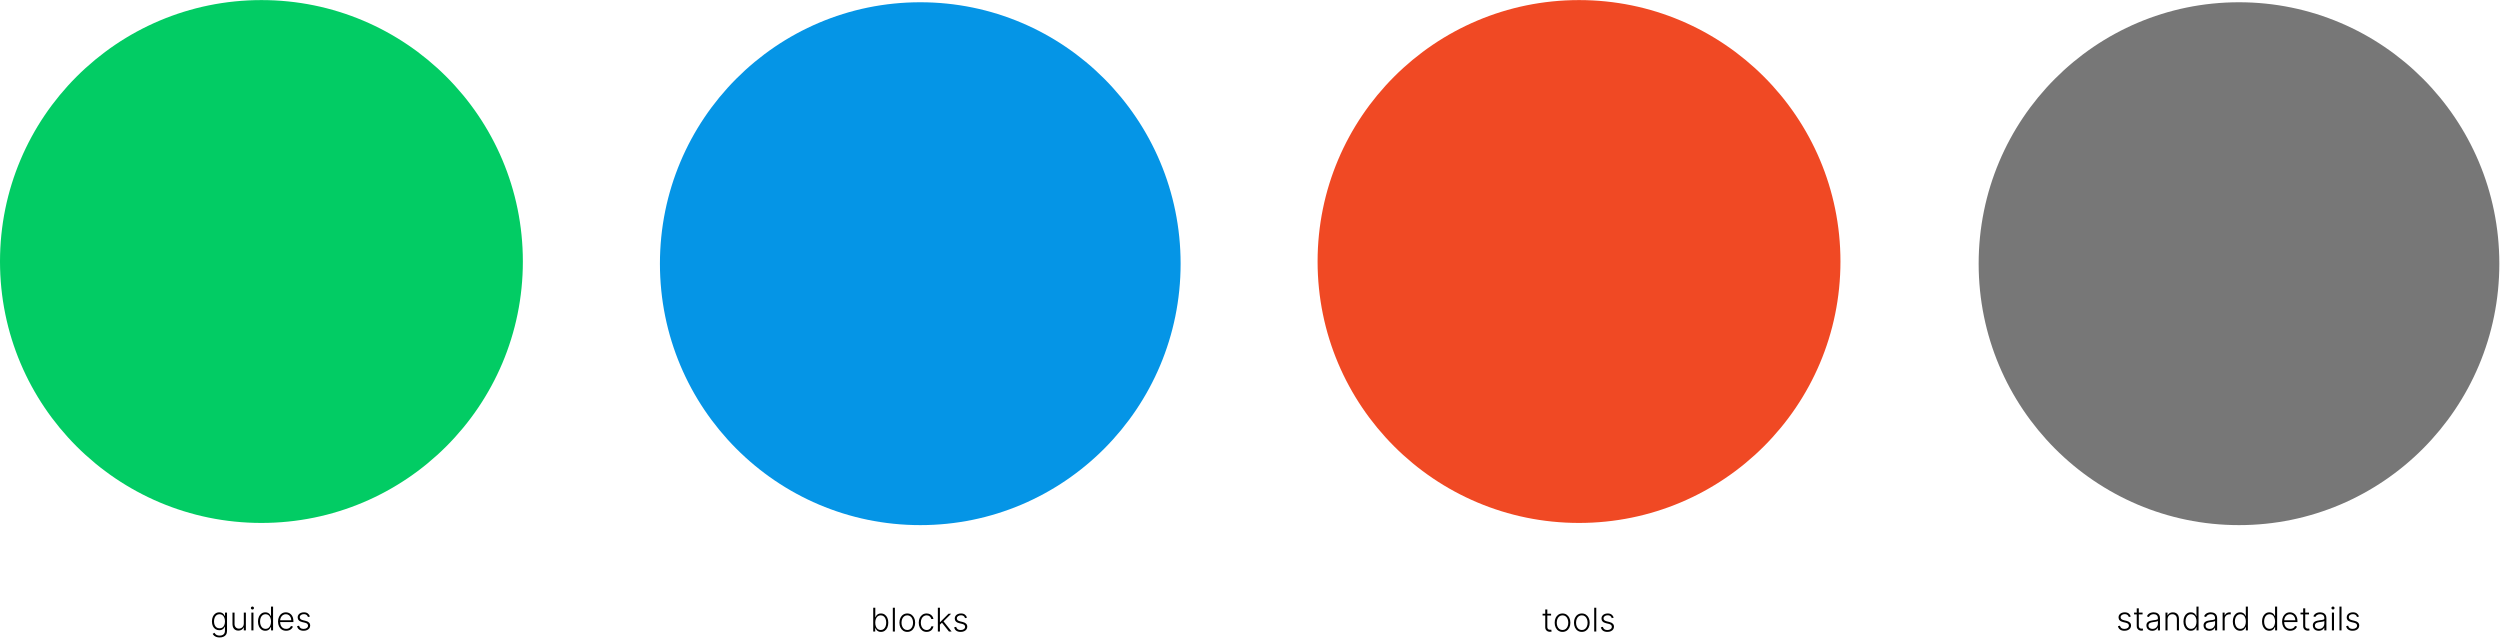 <svg width="2201" height="566" viewBox="0 0 2201 566" fill="none" xmlns="http://www.w3.org/2000/svg"><circle cx="230.165" cy="230.233" r="230.165" fill="#02cc64"/><ellipse cx="810.206" cy="232.152" rx="229.206" ry="230.165" fill="#0595e6"/><circle cx="1390.17" cy="230.233" r="230.165" fill="#f04924"/><ellipse cx="1971.21" cy="232.152" rx="229.206" ry="230.165" fill="#777"/><path d="M193.388 561.212C192.319 561.212 191.382 561.072 190.578 560.793 189.775 560.521 189.097 560.146 188.545 559.669 187.994 559.192 187.564 558.658 187.258 558.065L188.75 557.084C188.974 557.479 189.274 557.868 189.649 558.249 190.03 558.63 190.524 558.947 191.13 559.199 191.743 559.451 192.496 559.577 193.388 559.577 194.778 559.577 195.898 559.23 196.749 558.535 197.608 557.84 198.037 556.761 198.037 555.296V551.761H197.873C197.662 552.238 197.359 552.715 196.964 553.192 196.569 553.662 196.051 554.053 195.411 554.367 194.778 554.68 193.991 554.837 193.051 554.837 191.798 554.837 190.684 554.527 189.71 553.907 188.743 553.287 187.98 552.402 187.421 551.25 186.87 550.093 186.594 548.713 186.594 547.113 186.594 545.526 186.863 544.129 187.401 542.924 187.946 541.718 188.705 540.778 189.679 540.104 190.653 539.43 191.787 539.092 193.082 539.092 194.042 539.092 194.839 539.263 195.472 539.603 196.106 539.937 196.613 540.352 196.995 540.85 197.383 541.347 197.686 541.83 197.904 542.3H198.088V539.307H199.866v16.102C199.866 556.737 199.583 557.83 199.018 558.688 198.452 559.546 197.683 560.18 196.709 560.589 195.735 561.004 194.628 561.212 193.388 561.212zM193.265 553.171C194.273 553.171 195.135 552.929 195.85 552.446 196.565 551.955 197.114 551.254 197.495 550.341 197.877 549.428 198.067 548.342 198.067 547.082 198.067 545.856 197.88 544.77 197.505 543.823 197.131 542.869 196.586 542.12 195.871 541.575 195.162 541.023 194.294 540.747 193.265 540.747 192.217 540.747 191.331 541.03 190.609 541.595 189.887 542.161 189.342 542.924 188.974 543.884 188.607 544.838 188.423 545.904 188.423 547.082 188.423 548.281 188.61 549.34 188.985 550.259 189.359 551.172 189.907 551.887 190.629 552.405 191.351 552.916 192.23 553.171 193.265 553.171zM214.652 549.003V539.307H216.47V555H214.652V552.395H214.509C214.141 553.198 213.559 553.869 212.762 554.407 211.965 554.939 210.991 555.204 209.84 555.204 208.838 555.204 207.95 554.986 207.173 554.55 206.397 554.108 205.787 553.461 205.344 552.609 204.902 551.758 204.68 550.712 204.68 549.473V539.307H206.499V549.36C206.499 550.586 206.86 551.574 207.582 552.323 208.304 553.066 209.23 553.437 210.361 553.437 211.069 553.437 211.75 553.267 212.404 552.926S213.596 552.088 214.018 551.434C214.441 550.774 214.652 549.963 214.652 549.003zM221.306 555V539.307H223.134V555H221.306zM222.235 536.61C221.861 536.61 221.541 536.484 221.275 536.232 221.009 535.973 220.876 535.663 220.876 535.302S221.009 534.634 221.275 534.382C221.541 534.124 221.861 533.994 222.235 533.994 222.61 533.994 222.93 534.124 223.196 534.382 223.461 534.634 223.594 534.941 223.594 535.302S223.461 535.973 223.196 536.232C222.93 536.484 222.61 536.61 222.235 536.61zm11.359 18.717C232.307 555.327 231.179 554.986 230.212 554.305 229.245 553.624 228.489 552.674 227.944 551.455 227.406 550.236 227.137 548.815 227.137 547.194 227.137 545.58 227.406 544.167 227.944 542.954 228.489 541.735 229.248 540.788 230.222 540.114 231.196 539.433 232.33 539.092 233.625 539.092 234.578 539.092 235.372 539.263 236.005 539.603 236.639 539.937 237.146 540.352 237.527 540.85 237.909 541.347 238.205 541.83 238.416 542.3H238.58V534.076H240.409V555H238.631V552.088H238.416C238.205 552.565 237.905 553.055 237.517 553.559 237.129 554.057 236.615 554.476 235.974 554.816 235.341 555.157 234.547 555.327 233.594 555.327zM233.808 553.662C234.823 553.662 235.688 553.386 236.404 552.834 237.119 552.276 237.664 551.509 238.038 550.535 238.42 549.554 238.61 548.431 238.61 547.164 238.61 545.91 238.423 544.804 238.048 543.843 237.674 542.876 237.129 542.12 236.414 541.575 235.699 541.023 234.83 540.747 233.808 540.747 232.76 540.747 231.874 541.034 231.152 541.606 230.437 542.171 229.892 542.937 229.517 543.905 229.15 544.872 228.966 545.958 228.966 547.164 228.966 548.383 229.153 549.483 229.528 550.464 229.902 551.445 230.447 552.224 231.162 552.803 231.884 553.376 232.766 553.662 233.808 553.662zM251.933 555.327C250.469 555.327 249.202 554.986 248.132 554.305 247.063 553.617 246.236 552.667 245.65 551.455 245.071 550.236 244.781 548.832 244.781 547.245 244.781 545.665 245.071 544.262 245.65 543.036 246.236 541.803 247.043 540.839 248.071 540.145 249.106 539.443 250.302 539.092 251.657 539.092 252.509 539.092 253.329 539.249 254.12 539.562 254.91 539.869 255.618 540.342 256.245 540.982 256.878 541.616 257.379 542.416 257.747 543.383 258.114 544.344 258.298 545.481 258.298 546.796V547.695h-12.26V546.091h10.401C256.439 545.083 256.234 544.177 255.826 543.373 255.424 542.563 254.862 541.922 254.14 541.452 253.425 540.982 252.597 540.747 251.657 540.747 250.663 540.747 249.788 541.013 249.032 541.544 248.275 542.076 247.683 542.777 247.254 543.649 246.832 544.521 246.617 545.474 246.61 546.51V547.47C246.61 548.717 246.825 549.806 247.254 550.74 247.69 551.666 248.306 552.384 249.103 552.895S250.843 553.662 251.933 553.662C252.676 553.662 253.326 553.546 253.885 553.314 254.45 553.083 254.923 552.773 255.305 552.384 255.693 551.989 255.986 551.557 256.183 551.087L257.91 551.649C257.672 552.31 257.28 552.919 256.735 553.478 256.197 554.036 255.523 554.486 254.712 554.826 253.908 555.16 252.982 555.327 251.933 555.327zM272.85 542.75 271.184 543.22C271.021 542.75 270.789 542.324 270.489 541.943 270.19 541.561 269.798 541.258 269.315 541.034 268.838 540.809 268.245 540.696 267.537 540.696 266.474 540.696 265.602 540.948 264.921 541.452S263.9 542.607 263.9 543.404C263.9 544.078 264.131 544.626 264.594 545.049 265.064 545.464 265.786 545.795 266.76 546.04L269.131 546.622C270.445 546.942 271.429 547.45 272.083 548.144 272.744 548.839 273.074 549.711 273.074 550.76 273.074 551.645 272.829 552.432 272.339 553.12 271.848 553.808 271.164 554.35 270.285 554.745 269.413 555.133 268.402 555.327 267.251 555.327 265.718 555.327 264.455 554.983 263.46 554.295 262.466 553.6 261.829 552.599 261.55 551.291L263.297 550.862C263.522 551.795 263.961 552.5 264.615 552.977 265.275 553.454 266.144 553.692 267.22 553.692 268.426 553.692 269.389 553.423 270.111 552.885 270.833 552.34 271.194 551.659 271.194 550.842 271.194 550.208 270.983 549.677 270.561 549.248 270.139 548.812 269.498 548.492 268.64 548.288L266.076 547.675C264.714 547.348 263.705 546.83 263.052 546.122 262.398 545.413 262.071 544.535 262.071 543.486 262.071 542.621 262.306 541.861 262.776 541.207 263.246 540.547 263.893 540.029 264.717 539.654 265.541 539.28 266.481 539.092 267.537 539.092 268.974 539.092 270.122 539.419 270.98 540.073 271.845 540.72 272.468 541.613 272.85 542.75z" fill="#000"/><path d="M768.779 556V535.076H770.608V543.3H770.771C770.976 542.83 771.268 542.347 771.65 541.85 772.038 541.352 772.546 540.937 773.172 540.603 773.806 540.263 774.603 540.092 775.563 540.092 776.85 540.092 777.981 540.433 778.955 541.114 779.929 541.788 780.688 542.735 781.233 543.954 781.778 545.167 782.051 546.58 782.051 548.194 782.051 549.815 781.778 551.236 781.233 552.455 780.695 553.674 779.939 554.624 778.965 555.305 777.998 555.986 776.874 556.327 775.594 556.327 774.64 556.327 773.843 556.157 773.203 555.816 772.569 555.476 772.059 555.057 771.67 554.559 771.282 554.055 770.982 553.565 770.771 553.088H770.546V556H768.779zM770.577 548.164C770.577 549.431 770.764 550.554 771.139 551.535 771.521 552.509 772.065 553.276 772.774 553.834 773.489 554.386 774.354 554.662 775.369 554.662 776.411 554.662 777.293 554.376 778.015 553.803 778.737 553.224 779.285 552.445 779.66 551.464 780.035 550.483 780.222 549.383 780.222 548.164 780.222 546.958 780.035 545.872 779.66 544.905 779.292 543.937 778.747 543.171 778.025 542.606 777.303 542.034 776.418 541.747 775.369 541.747 774.347 541.747 773.479 542.023 772.764 542.575 772.055 543.12 771.514 543.876 771.139 544.843 770.764 545.804 770.577 546.91 770.577 548.164zm17.287-13.088V556H786.045V535.076H787.864zM798.776 556.327C797.42 556.327 796.221 555.983 795.179 555.295 794.144 554.607 793.333 553.657 792.748 552.445 792.162 551.225 791.869 549.819 791.869 548.225 791.869 546.618 792.162 545.204 792.748 543.985 793.333 542.759 794.144 541.805 795.179 541.124 796.221 540.436 797.42 540.092 798.776 540.092 800.131 540.092 801.326 540.436 802.362 541.124 803.397 541.812 804.208 542.766 804.793 543.985 805.386 545.204 805.682 546.618 805.682 548.225 805.682 549.819 805.389 551.225 804.804 552.445 804.218 553.657 803.404 554.607 802.362 555.295 801.326 555.983 800.131 556.327 798.776 556.327zM798.776 554.662C799.865 554.662 800.788 554.369 801.544 553.783S802.873 552.417 803.261 551.443C803.656 550.469 803.853 549.397 803.853 548.225S803.656 545.977 803.261 544.996C802.873 544.016 802.3 543.229 801.544 542.636 800.788 542.044 799.865 541.747 798.776 541.747 797.693 541.747 796.77 542.044 796.007 542.636 795.251 543.229 794.675 544.016 794.28 544.996 793.892 545.977 793.698 547.053 793.698 548.225S793.892 550.469 794.28 551.443C794.675 552.417 795.251 553.197 796.007 553.783 796.763 554.369 797.686 554.662 798.776 554.662zM815.805 556.327C814.401 556.327 813.179 555.976 812.137 555.275 811.101 554.573 810.298 553.613 809.726 552.393 809.153 551.174 808.867 549.785 808.867 548.225 808.867 546.652 809.157 545.252 809.736 544.026 810.322 542.8 811.132 541.839 812.167 541.145 813.203 540.443 814.405 540.092 815.774 540.092 816.823 540.092 817.773 540.297 818.624 540.705 819.476 541.107 820.177 541.676 820.729 542.412 821.288 543.14 821.638 543.992 821.781 544.966H819.942C819.752 544.08 819.292 543.324 818.563 542.698 817.841 542.064 816.922 541.747 815.805 541.747 814.803 541.747 813.918 542.02 813.148 542.565 812.379 543.103 811.776 543.856 811.34 544.823 810.911 545.783 810.696 546.897 810.696 548.164 810.696 549.437 810.907 550.565 811.33 551.545 811.752 552.519 812.344 553.282 813.107 553.834 813.877 554.386 814.776 554.662 815.805 554.662 816.499 554.662 817.133 554.532 817.705 554.273 818.284 554.008 818.767 553.633 819.156 553.149 819.551 552.666 819.816 552.09 819.953 551.423H821.792C821.655 552.37 821.318 553.214 820.78 553.957 820.249 554.692 819.558 555.271 818.706 555.693 817.862 556.116 816.894 556.327 815.805 556.327zM827.345 550.074 827.324 547.694H827.733L835.089 540.307H837.388L830.123 547.581 829.96 547.612 827.345 550.074zM825.689 556V535.076H827.508V556H825.689zM835.467 556 829.092 547.939 830.399 546.682 837.796 556H835.467zM851.349 543.75 849.684 544.22C849.52 543.75 849.289 543.324 848.989 542.943 848.689 542.561 848.298 542.258 847.814 542.034 847.337 541.809 846.745 541.696 846.036 541.696 844.974 541.696 844.102 541.948 843.421 542.452 842.74 542.956 842.399 543.607 842.399 544.404 842.399 545.078 842.631 545.626 843.094 546.049 843.564 546.464 844.286 546.795 845.26 547.04L847.63 547.622C848.945 547.942 849.929 548.45 850.583 549.144 851.243 549.839 851.574 550.711 851.574 551.76 851.574 552.645 851.329 553.432 850.838 554.12 850.348 554.808 849.663 555.35 848.785 555.745 847.913 556.133 846.901 556.327 845.75 556.327 844.218 556.327 842.954 555.983 841.96 555.295 840.965 554.6 840.328 553.599 840.049 552.291L841.796 551.862C842.021 552.795 842.46 553.5 843.114 553.977 843.775 554.454 844.643 554.692 845.72 554.692 846.925 554.692 847.889 554.423 848.611 553.885 849.333 553.34 849.694 552.659 849.694 551.842 849.694 551.208 849.483 550.677 849.06 550.248 848.638 549.812 847.998 549.492 847.14 549.288L844.575 548.675C843.213 548.348 842.205 547.83 841.551 547.122 840.897 546.413 840.57 545.535 840.57 544.486 840.57 543.621 840.805 542.861 841.275 542.207 841.745 541.547 842.392 541.029 843.216 540.654 844.041 540.28 844.98 540.092 846.036 540.092 847.473 540.092 848.621 540.419 849.479 541.073 850.344 541.72 850.968 542.613 851.349 543.75z" fill="#000"/><path d="M1365.58 540.307V541.891H1358.09V540.307H1365.58zM1360.43 536.547H1362.26v15.356C1362.26 552.557 1362.37 553.071 1362.6 553.446 1362.82 553.814 1363.12 554.076 1363.48 554.232 1363.84 554.382 1364.22 554.457 1364.63 554.457 1364.87 554.457 1365.07 554.444 1365.24 554.416 1365.42 554.382 1365.57 554.348 1365.69 554.314L1366.08 555.959C1365.91 556.027 1365.69 556.089 1365.43 556.143 1365.17 556.204 1364.85 556.235 1364.47 556.235 1363.8 556.235 1363.16 556.089 1362.54 555.796 1361.92 555.503 1361.42 555.067 1361.03 554.488 1360.63 553.909 1360.43 553.19 1360.43 552.332V536.547zm15.21 19.78C1374.29 556.327 1373.09 555.983 1372.05 555.295S1370.2 553.657 1369.62 552.445C1369.03 551.225 1368.74 549.819 1368.74 548.225 1368.74 546.618 1369.03 545.204 1369.62 543.985 1370.2 542.759 1371.01 541.805 1372.05 541.124 1373.09 540.436 1374.29 540.092 1375.64 540.092 1377 540.092 1378.19 540.436 1379.23 541.124 1380.26 541.812 1381.08 542.766 1381.66 543.985 1382.25 545.204 1382.55 546.618 1382.55 548.225 1382.55 549.819 1382.26 551.225 1381.67 552.445 1381.09 553.657 1380.27 554.607 1379.23 555.295S1377 556.327 1375.64 556.327zM1375.64 554.662C1376.73 554.662 1377.66 554.369 1378.41 553.783 1379.17 553.197 1379.74 552.417 1380.13 551.443 1380.52 550.469 1380.72 549.397 1380.72 548.225S1380.52 545.977 1380.13 544.996C1379.74 544.016 1379.17 543.229 1378.41 542.636 1377.66 542.044 1376.73 541.747 1375.64 541.747 1374.56 541.747 1373.64 542.044 1372.87 542.636 1372.12 543.229 1371.54 544.016 1371.15 544.996 1370.76 545.977 1370.57 547.053 1370.57 548.225S1370.76 550.469 1371.15 551.443C1371.54 552.417 1372.12 553.197 1372.87 553.783 1373.63 554.369 1374.55 554.662 1375.64 554.662zM1392.64 556.327C1391.29 556.327 1390.09 555.983 1389.05 555.295S1387.2 553.657 1386.61 552.445C1386.03 551.225 1385.73 549.819 1385.73 548.225 1385.73 546.618 1386.03 545.204 1386.61 543.985 1387.2 542.759 1388.01 541.805 1389.05 541.124 1390.09 540.436 1391.29 540.092 1392.64 540.092 1394 540.092 1395.19 540.436 1396.23 541.124 1397.26 541.812 1398.07 542.766 1398.66 543.985 1399.25 545.204 1399.55 546.618 1399.55 548.225 1399.55 549.819 1399.26 551.225 1398.67 552.445 1398.08 553.657 1397.27 554.607 1396.23 555.295S1394 556.327 1392.64 556.327zM1392.64 554.662C1393.73 554.662 1394.65 554.369 1395.41 553.783S1396.74 552.417 1397.13 551.443C1397.52 550.469 1397.72 549.397 1397.72 548.225S1397.52 545.977 1397.13 544.996C1396.74 544.016 1396.17 543.229 1395.41 542.636 1394.65 542.044 1393.73 541.747 1392.64 541.747 1391.56 541.747 1390.64 542.044 1389.87 542.636 1389.12 543.229 1388.54 544.016 1388.15 544.996 1387.76 545.977 1387.56 547.053 1387.56 548.225S1387.76 550.469 1388.15 551.443C1388.54 552.417 1389.12 553.197 1389.87 553.783 1390.63 554.369 1391.55 554.662 1392.64 554.662zM1405.36 535.076V556H1403.54V535.076H1405.36zM1420.71 543.75 1419.05 544.22C1418.89 543.75 1418.65 543.324 1418.35 542.943 1418.06 542.561 1417.66 542.258 1417.18 542.034 1416.7 541.809 1416.11 541.696 1415.4 541.696 1414.34 541.696 1413.47 541.948 1412.79 542.452S1411.76 543.607 1411.76 544.404C1411.76 545.078 1412 545.626 1412.46 546.049 1412.93 546.464 1413.65 546.795 1414.63 547.04L1417 547.622C1418.31 547.942 1419.29 548.45 1419.95 549.144 1420.61 549.839 1420.94 550.711 1420.94 551.76 1420.94 552.645 1420.69 553.432 1420.2 554.12S1419.03 555.35 1418.15 555.745C1417.28 556.133 1416.27 556.327 1415.12 556.327 1413.58 556.327 1412.32 555.983 1411.33 555.295 1410.33 554.6 1409.69 553.599 1409.41 552.291L1411.16 551.862C1411.39 552.795 1411.83 553.5 1412.48 553.977 1413.14 554.454 1414.01 554.692 1415.09 554.692 1416.29 554.692 1417.25 554.423 1417.98 553.885 1418.7 553.34 1419.06 552.659 1419.06 551.842 1419.06 551.208 1418.85 550.677 1418.43 550.248 1418 549.812 1417.36 549.492 1416.51 549.288L1413.94 548.675C1412.58 548.348 1411.57 547.83 1410.92 547.122 1410.26 546.413 1409.94 545.535 1409.94 544.486 1409.94 543.621 1410.17 542.861 1410.64 542.207 1411.11 541.547 1411.76 541.029 1412.58 540.654 1413.41 540.28 1414.35 540.092 1415.4 540.092 1416.84 540.092 1417.99 540.419 1418.85 541.073 1419.71 541.72 1420.33 542.613 1420.71 543.75z" fill="#000"/><path d="M1875.94 542.75 1874.28 543.22C1874.12 542.75 1873.88 542.324 1873.58 541.943 1873.28 541.561 1872.89 541.258 1872.41 541.034 1871.93 540.809 1871.34 540.696 1870.63 540.696 1869.57 540.696 1868.7 540.948 1868.02 541.452S1866.99 542.607 1866.99 543.404C1866.99 544.078 1867.23 544.626 1867.69 545.049 1868.16 545.464 1868.88 545.795 1869.86 546.04L1872.23 546.622C1873.54 546.942 1874.52 547.45 1875.18 548.144 1875.84 548.839 1876.17 549.711 1876.17 550.76 1876.17 551.645 1875.92 552.432 1875.43 553.12S1874.26 554.35 1873.38 554.745C1872.51 555.133 1871.5 555.327 1870.35 555.327 1868.81 555.327 1867.55 554.983 1866.56 554.295 1865.56 553.6 1864.92 552.599 1864.64 551.291L1866.39 550.862C1866.62 551.795 1867.06 552.5 1867.71 552.977 1868.37 553.454 1869.24 553.692 1870.32 553.692 1871.52 553.692 1872.48 553.423 1873.21 552.885 1873.93 552.34 1874.29 551.659 1874.29 550.842 1874.29 550.208 1874.08 549.677 1873.66 549.248 1873.23 548.812 1872.59 548.492 1871.74 548.288L1869.17 547.675C1867.81 547.348 1866.8 546.83 1866.15 546.122 1865.49 545.413 1865.17 544.535 1865.17 543.486 1865.17 542.621 1865.4 541.861 1865.87 541.207 1866.34 540.547 1866.99 540.029 1867.81 539.654 1868.64 539.28 1869.58 539.092 1870.63 539.092 1872.07 539.092 1873.22 539.419 1874.08 540.073 1874.94 540.72 1875.56 541.613 1875.94 542.75zM1886.33 539.307V540.891H1878.84V539.307H1886.33zM1881.18 535.547H1883.01v15.356C1883.01 551.557 1883.12 552.071 1883.35 552.446 1883.57 552.814 1883.87 553.076 1884.23 553.232 1884.59 553.382 1884.97 553.457 1885.38 553.457 1885.62 553.457 1885.83 553.444 1886 553.416 1886.17 553.382 1886.32 553.348 1886.45 553.314L1886.83 554.959C1886.66 555.027 1886.44 555.089 1886.18 555.143 1885.92 555.204 1885.6 555.235 1885.22 555.235 1884.55 555.235 1883.91 555.089 1883.29 554.796 1882.68 554.503 1882.17 554.067 1881.78 553.488 1881.38 552.909 1881.18 552.19 1881.18 551.332V535.547zM1894.85 555.358C1893.9 555.358 1893.03 555.174 1892.25 554.806 1891.47 554.431 1890.84 553.893 1890.38 553.192 1889.92 552.483 1889.69 551.625 1889.69 550.617 1889.69 549.84 1889.83 549.187 1890.13 548.655 1890.42 548.124 1890.83 547.688 1891.37 547.348 1891.91 547.007 1892.55 546.738 1893.28 546.54 1894.02 546.343 1894.83 546.19 1895.71 546.081 1896.59 545.972 1897.34 545.876 1897.94 545.795 1898.55 545.713 1899.02 545.583 1899.34 545.406 1899.66 545.229 1899.82 544.943 1899.82 544.548V544.18C1899.82 543.111 1899.5 542.27 1898.86 541.657 1898.23 541.037 1897.31 540.727 1896.12 540.727 1894.99 540.727 1894.07 540.976 1893.35 541.473 1892.65 541.97 1892.15 542.556 1891.86 543.23L1890.14 542.607C1890.49 541.749 1890.98 541.064 1891.61 540.553 1892.23 540.036 1892.94 539.665 1893.71 539.44 1894.49 539.208 1895.28 539.092 1896.07 539.092 1896.67 539.092 1897.29 539.171 1897.94 539.327 1898.6 539.484 1899.2 539.756 1899.76 540.145 1900.32 540.526 1900.77 541.061 1901.12 541.749 1901.47 542.43 1901.64 543.295 1901.64 544.344V555H1899.82V552.517H1899.71C1899.49 552.98 1899.17 553.43 1898.74 553.866S1897.77 554.659 1897.12 554.939C1896.48 555.218 1895.72 555.358 1894.85 555.358zM1895.09 553.692C1896.06 553.692 1896.9 553.478 1897.6 553.049 1898.31 552.619 1898.86 552.051 1899.24 551.342 1899.63 550.627 1899.82 549.84 1899.82 548.982V546.714C1899.69 546.844 1899.46 546.959 1899.14 547.062 1898.82 547.164 1898.46 547.256 1898.04 547.337 1897.64 547.412 1897.23 547.477 1896.82 547.531 1896.41 547.586 1896.04 547.634 1895.71 547.675 1894.83 547.783 1894.07 547.954 1893.45 548.185 1892.82 548.417 1892.34 548.737 1892.01 549.146 1891.67 549.548 1891.51 550.065 1891.51 550.699 1891.51 551.652 1891.85 552.391 1892.53 552.916 1893.21 553.433 1894.06 553.692 1895.09 553.692zm13.21-8.5V555H1906.48V539.307H1908.25V541.769H1908.41C1908.78 540.965 1909.35 540.322 1910.13 539.838 1910.91 539.348 1911.88 539.103 1913.03 539.103 1914.08 539.103 1915.01 539.324 1915.81 539.767 1916.61 540.203 1917.23 540.846 1917.68 541.698 1918.13 542.549 1918.35 543.595 1918.35 544.834V555H1916.53V544.947C1916.53 543.659 1916.17 542.641 1915.45 541.892 1914.73 541.143 1913.77 540.768 1912.57 540.768 1911.74 540.768 1911.01 540.945 1910.37 541.299 1909.73 541.653 1909.22 542.164 1908.85 542.832 1908.48 543.492 1908.3 544.279 1908.3 545.192zm20.49 10.135C1927.5 555.327 1926.37 554.986 1925.41 554.305 1924.44 553.624 1923.68 552.674 1923.14 551.455 1922.6 550.236 1922.33 548.815 1922.33 547.194 1922.33 545.58 1922.6 544.167 1923.14 542.954 1923.68 541.735 1924.44 540.788 1925.42 540.114 1926.39 539.433 1927.53 539.092 1928.82 539.092 1929.77 539.092 1930.57 539.263 1931.2 539.603 1931.83 539.937 1932.34 540.352 1932.72 540.85 1933.1 541.347 1933.4 541.83 1933.61 542.3H1933.77V534.076H1935.6V555H1933.83V552.088H1933.61C1933.4 552.565 1933.1 553.055 1932.71 553.559 1932.32 554.057 1931.81 554.476 1931.17 554.816 1930.54 555.157 1929.74 555.327 1928.79 555.327zM1929 553.662C1930.02 553.662 1930.88 553.386 1931.6 552.834 1932.31 552.276 1932.86 551.509 1933.23 550.535 1933.61 549.554 1933.81 548.431 1933.81 547.164 1933.81 545.91 1933.62 544.804 1933.24 543.843 1932.87 542.876 1932.32 542.12 1931.61 541.575 1930.89 541.023 1930.03 540.747 1929 540.747 1927.95 540.747 1927.07 541.034 1926.35 541.606 1925.63 542.171 1925.09 542.937 1924.71 543.905 1924.34 544.872 1924.16 545.958 1924.16 547.164 1924.16 548.383 1924.35 549.483 1924.72 550.464 1925.1 551.445 1925.64 552.224 1926.36 552.803 1927.08 553.376 1927.96 553.662 1929 553.662zM1945.17 555.358C1944.22 555.358 1943.35 555.174 1942.57 554.806 1941.79 554.431 1941.16 553.893 1940.7 553.192 1940.24 552.483 1940.01 551.625 1940.01 550.617 1940.01 549.84 1940.15 549.187 1940.45 548.655 1940.74 548.124 1941.15 547.688 1941.69 547.348 1942.23 547.007 1942.87 546.738 1943.6 546.54 1944.34 546.343 1945.15 546.19 1946.03 546.081 1946.91 545.972 1947.66 545.876 1948.26 545.795 1948.88 545.713 1949.34 545.583 1949.66 545.406 1949.98 545.229 1950.14 544.943 1950.14 544.548V544.18C1950.14 543.111 1949.82 542.27 1949.18 541.657 1948.55 541.037 1947.64 540.727 1946.44 540.727 1945.31 540.727 1944.39 540.976 1943.67 541.473 1942.97 541.97 1942.47 542.556 1942.18 543.23L1940.46 542.607C1940.81 541.749 1941.3 541.064 1941.93 540.553 1942.55 540.036 1943.26 539.665 1944.03 539.44 1944.81 539.208 1945.6 539.092 1946.39 539.092 1946.99 539.092 1947.62 539.171 1948.26 539.327 1948.92 539.484 1949.52 539.756 1950.08 540.145 1950.64 540.526 1951.09 541.061 1951.44 541.749 1951.79 542.43 1951.96 543.295 1951.96 544.344V555H1950.14V552.517H1950.03C1949.81 552.98 1949.49 553.43 1949.06 553.866 1948.63 554.302 1948.09 554.659 1947.44 554.939 1946.8 555.218 1946.04 555.358 1945.17 555.358zM1945.41 553.692C1946.38 553.692 1947.22 553.478 1947.92 553.049 1948.63 552.619 1949.18 552.051 1949.56 551.342 1949.95 550.627 1950.14 549.84 1950.14 548.982V546.714C1950.01 546.844 1949.78 546.959 1949.46 547.062 1949.14 547.164 1948.78 547.256 1948.36 547.337 1947.96 547.412 1947.55 547.477 1947.14 547.531 1946.73 547.586 1946.36 547.634 1946.03 547.675 1945.15 547.783 1944.39 547.954 1943.77 548.185 1943.14 548.417 1942.66 548.737 1942.33 549.146 1941.99 549.548 1941.83 550.065 1941.83 550.699 1941.83 551.652 1942.17 552.391 1942.85 552.916 1943.53 553.433 1944.38 553.692 1945.41 553.692zM1956.8 555V539.307H1958.57V541.718H1958.7C1959.01 540.928 1959.56 540.291 1960.33 539.808 1961.12 539.317 1962 539.072 1962.99 539.072 1963.14 539.072 1963.31 539.075 1963.49 539.082 1963.67 539.089 1963.83 539.096 1963.95 539.103V540.952C1963.87 540.938 1963.73 540.918 1963.52 540.891 1963.32 540.863 1963.1 540.85 1962.86 540.85 1962.04 540.85 1961.31 541.023 1960.67 541.371 1960.04 541.711 1959.54 542.185 1959.17 542.791 1958.8 543.397 1958.62 544.088 1958.62 544.865V555H1956.8zM1972.23 555.327C1970.94 555.327 1969.81 554.986 1968.84 554.305 1967.88 553.624 1967.12 552.674 1966.58 551.455 1966.04 550.236 1965.77 548.815 1965.77 547.194 1965.77 545.58 1966.04 544.167 1966.58 542.954 1967.12 541.735 1967.88 540.788 1968.85 540.114 1969.83 539.433 1970.96 539.092 1972.26 539.092 1973.21 539.092 1974 539.263 1974.64 539.603 1975.27 539.937 1975.78 540.352 1976.16 540.85 1976.54 541.347 1976.84 541.83 1977.05 542.3H1977.21V534.076H1979.04V555H1977.26V552.088H1977.05C1976.84 552.565 1976.54 553.055 1976.15 553.559 1975.76 554.057 1975.25 554.476 1974.61 554.816 1973.97 555.157 1973.18 555.327 1972.23 555.327zM1972.44 553.662C1973.46 553.662 1974.32 553.386 1975.04 552.834 1975.75 552.276 1976.3 551.509 1976.67 550.535 1977.05 549.554 1977.24 548.431 1977.24 547.164 1977.24 545.91 1977.05 544.804 1976.68 543.843 1976.31 542.876 1975.76 542.12 1975.05 541.575 1974.33 541.023 1973.46 540.747 1972.44 540.747 1971.39 540.747 1970.51 541.034 1969.78 541.606 1969.07 542.171 1968.52 542.937 1968.15 543.905 1967.78 544.872 1967.6 545.958 1967.6 547.164 1967.6 548.383 1967.78 549.483 1968.16 550.464 1968.53 551.445 1969.08 552.224 1969.79 552.803 1970.52 553.376 1971.4 553.662 1972.44 553.662zM1997.96 555.327C1996.67 555.327 1995.55 554.986 1994.58 554.305 1993.61 553.624 1992.86 552.674 1992.31 551.455 1991.77 550.236 1991.5 548.815 1991.5 547.194 1991.5 545.58 1991.77 544.167 1992.31 542.954 1992.86 541.735 1993.62 540.788 1994.59 540.114 1995.56 539.433 1996.7 539.092 1997.99 539.092 1998.95 539.092 1999.74 539.263 2000.37 539.603 2001.01 539.937 2001.51 540.352 2001.9 540.85 2002.28 541.347 2002.57 541.83 2002.78 542.3H2002.95V534.076H2004.78V555H2003V552.088H2002.78C2002.57 552.565 2002.27 553.055 2001.89 553.559 2001.5 554.057 2000.98 554.476 2000.34 554.816 1999.71 555.157 1998.92 555.327 1997.96 555.327zM1998.18 553.662C1999.19 553.662 2000.06 553.386 2000.77 552.834 2001.49 552.276 2002.03 551.509 2002.41 550.535 2002.79 549.554 2002.98 548.431 2002.98 547.164 2002.98 545.91 2002.79 544.804 2002.42 543.843 2002.04 542.876 2001.5 542.12 2000.78 541.575 2000.07 541.023 1999.2 540.747 1998.18 540.747 1997.13 540.747 1996.24 541.034 1995.52 541.606 1994.81 542.171 1994.26 542.937 1993.89 543.905 1993.52 544.872 1993.33 545.958 1993.33 547.164 1993.33 548.383 1993.52 549.483 1993.9 550.464 1994.27 551.445 1994.82 552.224 1995.53 552.803 1996.25 553.376 1997.13 553.662 1998.18 553.662zM2016.3 555.327C2014.84 555.327 2013.57 554.986 2012.5 554.305 2011.43 553.617 2010.6 552.667 2010.02 551.455 2009.44 550.236 2009.15 548.832 2009.15 547.245 2009.15 545.665 2009.44 544.262 2010.02 543.036 2010.6 541.803 2011.41 540.839 2012.44 540.145 2013.47 539.443 2014.67 539.092 2016.03 539.092 2016.88 539.092 2017.7 539.249 2018.49 539.562 2019.28 539.869 2019.99 540.342 2020.61 540.982 2021.25 541.616 2021.75 542.416 2022.11 543.383 2022.48 544.344 2022.67 545.481 2022.67 546.796V547.695h-12.26V546.091H2020.81C2020.81 545.083 2020.6 544.177 2020.19 543.373 2019.79 542.563 2019.23 541.922 2018.51 541.452S2016.97 540.747 2016.03 540.747C2015.03 540.747 2014.16 541.013 2013.4 541.544 2012.64 542.076 2012.05 542.777 2011.62 543.649 2011.2 544.521 2010.99 545.474 2010.98 546.51V547.47C2010.98 548.717 2011.19 549.806 2011.62 550.74 2012.06 551.666 2012.67 552.384 2013.47 552.895S2015.21 553.662 2016.3 553.662C2017.04 553.662 2017.69 553.546 2018.25 553.314 2018.82 553.083 2019.29 552.773 2019.67 552.384 2020.06 551.989 2020.35 551.557 2020.55 551.087L2022.28 551.649C2022.04 552.31 2021.65 552.919 2021.1 553.478 2020.57 554.036 2019.89 554.486 2019.08 554.826 2018.28 555.16 2017.35 555.327 2016.3 555.327zM2032.86 539.307V540.891H2025.37V539.307H2032.86zM2027.71 535.547H2029.53v15.356C2029.53 551.557 2029.65 552.071 2029.87 552.446 2030.1 552.814 2030.39 553.076 2030.75 553.232 2031.11 553.382 2031.5 553.457 2031.9 553.457 2032.14 553.457 2032.35 553.444 2032.52 553.416 2032.69 553.382 2032.84 553.348 2032.97 553.314L2033.36 554.959C2033.18 555.027 2032.96 555.089 2032.7 555.143 2032.44 555.204 2032.12 555.235 2031.74 555.235 2031.07 555.235 2030.43 555.089 2029.81 554.796 2029.2 554.503 2028.69 554.067 2028.3 553.488 2027.9 552.909 2027.71 552.19 2027.71 551.332V535.547zM2041.37 555.358C2040.42 555.358 2039.56 555.174 2038.77 554.806 2037.99 554.431 2037.37 553.893 2036.9 553.192 2036.44 552.483 2036.21 551.625 2036.21 550.617 2036.21 549.84 2036.36 549.187 2036.65 548.655 2036.94 548.124 2037.36 547.688 2037.89 547.348 2038.43 547.007 2039.07 546.738 2039.81 546.54 2040.54 546.343 2041.35 546.19 2042.24 546.081 2043.12 545.972 2043.86 545.876 2044.46 545.795 2045.08 545.713 2045.54 545.583 2045.86 545.406 2046.18 545.229 2046.34 544.943 2046.34 544.548V544.18C2046.34 543.111 2046.02 542.27 2045.38 541.657 2044.75 541.037 2043.84 540.727 2042.65 540.727 2041.51 540.727 2040.59 540.976 2039.88 541.473 2039.17 541.97 2038.67 542.556 2038.38 543.23L2036.66 542.607C2037.01 541.749 2037.5 541.064 2038.13 540.553 2038.76 540.036 2039.46 539.665 2040.23 539.44 2041.01 539.208 2041.8 539.092 2042.59 539.092 2043.19 539.092 2043.82 539.171 2044.46 539.327 2045.12 539.484 2045.72 539.756 2046.28 540.145 2046.84 540.526 2047.29 541.061 2047.64 541.749 2047.99 542.43 2048.16 543.295 2048.16 544.344V555H2046.34V552.517H2046.23C2046.01 552.98 2045.69 553.43 2045.26 553.866S2044.29 554.659 2043.65 554.939C2043 555.218 2042.24 555.358 2041.37 555.358zM2041.61 553.692C2042.58 553.692 2043.42 553.478 2044.13 553.049 2044.84 552.619 2045.38 552.051 2045.76 551.342 2046.15 550.627 2046.34 549.84 2046.34 548.982V546.714C2046.21 546.844 2045.98 546.959 2045.66 547.062 2045.35 547.164 2044.98 547.256 2044.57 547.337 2044.16 547.412 2043.75 547.477 2043.34 547.531 2042.93 547.586 2042.56 547.634 2042.24 547.675 2041.35 547.783 2040.6 547.954 2039.97 548.185 2039.34 548.417 2038.86 548.737 2038.53 549.146 2038.19 549.548 2038.03 550.065 2038.03 550.699 2038.03 551.652 2038.37 552.391 2039.05 552.916 2039.73 553.433 2040.59 553.692 2041.61 553.692zM2053.02 555V539.307H2054.85V555H2053.02zM2053.95 536.61C2053.58 536.61 2053.26 536.484 2052.99 536.232 2052.72 535.973 2052.59 535.663 2052.59 535.302S2052.72 534.634 2052.99 534.382C2053.26 534.124 2053.58 533.994 2053.95 533.994 2054.32 533.994 2054.65 534.124 2054.91 534.382 2055.18 534.634 2055.31 534.941 2055.31 535.302S2055.18 535.973 2054.91 536.232C2054.65 536.484 2054.32 536.61 2053.95 536.61zM2061.48 534.076V555H2059.66V534.076H2061.48zM2076.83 542.75 2075.17 543.22C2075 542.75 2074.77 542.324 2074.47 541.943 2074.17 541.561 2073.78 541.258 2073.3 541.034 2072.82 540.809 2072.23 540.696 2071.52 540.696 2070.46 540.696 2069.59 540.948 2068.91 541.452 2068.22 541.956 2067.88 542.607 2067.88 543.404 2067.88 544.078 2068.12 544.626 2068.58 545.049 2069.05 545.464 2069.77 545.795 2070.74 546.04L2073.11 546.622C2074.43 546.942 2075.41 547.45 2076.07 548.144 2076.73 548.839 2077.06 549.711 2077.06 550.76 2077.06 551.645 2076.81 552.432 2076.32 553.12 2075.83 553.808 2075.15 554.35 2074.27 554.745 2073.4 555.133 2072.39 555.327 2071.23 555.327 2069.7 555.327 2068.44 554.983 2067.44 554.295 2066.45 553.6 2065.81 552.599 2065.53 551.291L2067.28 550.862C2067.51 551.795 2067.94 552.5 2068.6 552.977 2069.26 553.454 2070.13 553.692 2071.2 553.692 2072.41 553.692 2073.37 553.423 2074.1 552.885 2074.82 552.34 2075.18 551.659 2075.18 550.842 2075.18 550.208 2074.97 549.677 2074.54 549.248 2074.12 548.812 2073.48 548.492 2072.62 548.288L2070.06 547.675C2068.7 547.348 2067.69 546.83 2067.04 546.122 2066.38 545.413 2066.05 544.535 2066.05 543.486 2066.05 542.621 2066.29 541.861 2066.76 541.207 2067.23 540.547 2067.88 540.029 2068.7 539.654 2069.53 539.28 2070.47 539.092 2071.52 539.092 2072.96 539.092 2074.11 539.419 2074.96 540.073 2075.83 540.72 2076.45 541.613 2076.83 542.75z" fill="#000"/></svg>